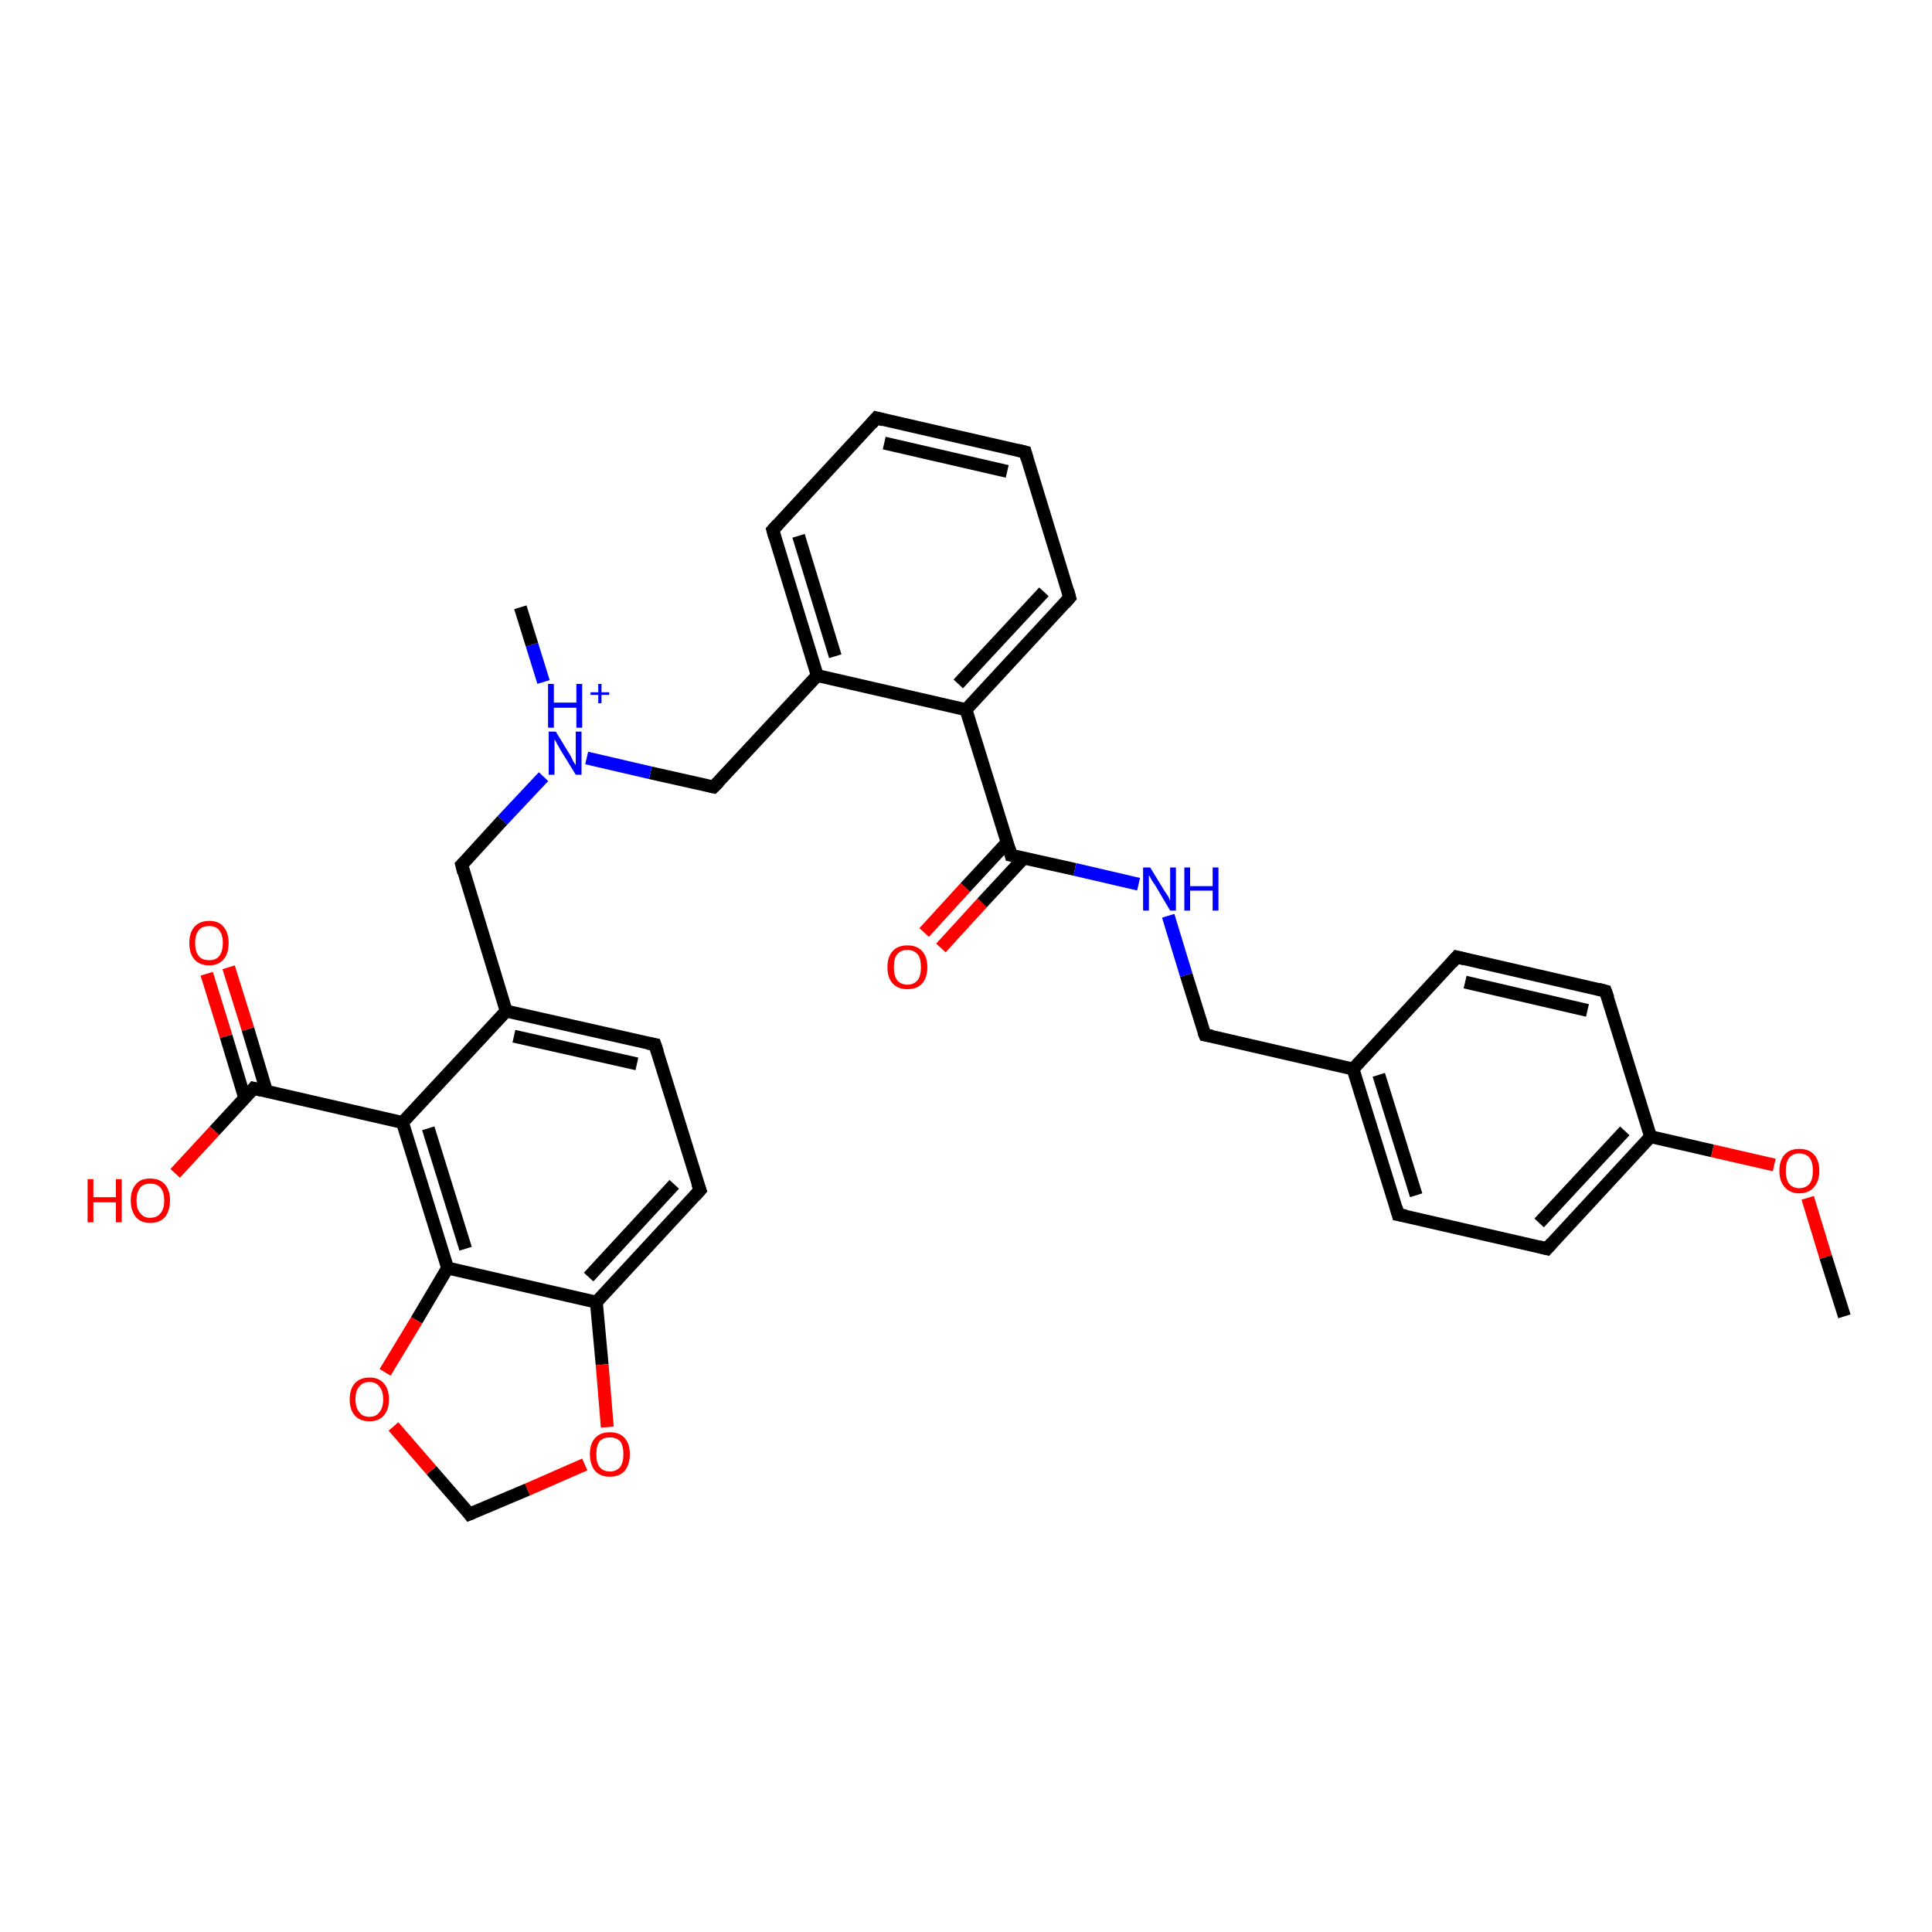 <?xml version='1.0' encoding='iso-8859-1'?>
<svg version='1.1' baseProfile='full'
              xmlns='http://www.w3.org/2000/svg'
                      xmlns:rdkit='http://www.rdkit.org/xml'
                      xmlns:xlink='http://www.w3.org/1999/xlink'
                  xml:space='preserve'
width='300px' height='300px' viewBox='0 0 300 300'>
<!-- END OF HEADER -->
<rect style='opacity:1.0;fill:#FFFFFF;stroke:none' width='300.0' height='300.0' x='0.0' y='0.0'> </rect>
<path class='bond-0 atom-0 atom-1' d='M 143.5,144.8 L 149.9,137.8' style='fill:none;fill-rule:evenodd;stroke:#FF0000;stroke-width:2.0px;stroke-linecap:butt;stroke-linejoin:miter;stroke-opacity:1' />
<path class='bond-0 atom-0 atom-1' d='M 149.9,137.8 L 156.4,130.8' style='fill:none;fill-rule:evenodd;stroke:#000000;stroke-width:2.0px;stroke-linecap:butt;stroke-linejoin:miter;stroke-opacity:1' />
<path class='bond-0 atom-0 atom-1' d='M 146.1,147.2 L 152.5,140.2' style='fill:none;fill-rule:evenodd;stroke:#FF0000;stroke-width:2.0px;stroke-linecap:butt;stroke-linejoin:miter;stroke-opacity:1' />
<path class='bond-0 atom-0 atom-1' d='M 152.5,140.2 L 159.0,133.2' style='fill:none;fill-rule:evenodd;stroke:#000000;stroke-width:2.0px;stroke-linecap:butt;stroke-linejoin:miter;stroke-opacity:1' />
<path class='bond-1 atom-1 atom-2' d='M 157.0,132.8 L 166.9,135.0' style='fill:none;fill-rule:evenodd;stroke:#000000;stroke-width:2.0px;stroke-linecap:butt;stroke-linejoin:miter;stroke-opacity:1' />
<path class='bond-1 atom-1 atom-2' d='M 166.9,135.0 L 176.8,137.3' style='fill:none;fill-rule:evenodd;stroke:#0000FF;stroke-width:2.0px;stroke-linecap:butt;stroke-linejoin:miter;stroke-opacity:1' />
<path class='bond-2 atom-2 atom-3' d='M 181.4,142.2 L 184.2,151.4' style='fill:none;fill-rule:evenodd;stroke:#0000FF;stroke-width:2.0px;stroke-linecap:butt;stroke-linejoin:miter;stroke-opacity:1' />
<path class='bond-2 atom-2 atom-3' d='M 184.2,151.4 L 187.1,160.7' style='fill:none;fill-rule:evenodd;stroke:#000000;stroke-width:2.0px;stroke-linecap:butt;stroke-linejoin:miter;stroke-opacity:1' />
<path class='bond-3 atom-3 atom-4' d='M 187.1,160.7 L 210.1,166.0' style='fill:none;fill-rule:evenodd;stroke:#000000;stroke-width:2.0px;stroke-linecap:butt;stroke-linejoin:miter;stroke-opacity:1' />
<path class='bond-4 atom-4 atom-5' d='M 210.1,166.0 L 217.1,188.6' style='fill:none;fill-rule:evenodd;stroke:#000000;stroke-width:2.0px;stroke-linecap:butt;stroke-linejoin:miter;stroke-opacity:1' />
<path class='bond-4 atom-4 atom-5' d='M 214.1,166.9 L 219.9,185.6' style='fill:none;fill-rule:evenodd;stroke:#000000;stroke-width:2.0px;stroke-linecap:butt;stroke-linejoin:miter;stroke-opacity:1' />
<path class='bond-5 atom-5 atom-6' d='M 217.1,188.6 L 240.2,193.9' style='fill:none;fill-rule:evenodd;stroke:#000000;stroke-width:2.0px;stroke-linecap:butt;stroke-linejoin:miter;stroke-opacity:1' />
<path class='bond-6 atom-6 atom-7' d='M 240.2,193.9 L 256.3,176.5' style='fill:none;fill-rule:evenodd;stroke:#000000;stroke-width:2.0px;stroke-linecap:butt;stroke-linejoin:miter;stroke-opacity:1' />
<path class='bond-6 atom-6 atom-7' d='M 239.0,189.9 L 252.3,175.6' style='fill:none;fill-rule:evenodd;stroke:#000000;stroke-width:2.0px;stroke-linecap:butt;stroke-linejoin:miter;stroke-opacity:1' />
<path class='bond-7 atom-7 atom-8' d='M 256.3,176.5 L 265.9,178.7' style='fill:none;fill-rule:evenodd;stroke:#000000;stroke-width:2.0px;stroke-linecap:butt;stroke-linejoin:miter;stroke-opacity:1' />
<path class='bond-7 atom-7 atom-8' d='M 265.9,178.7 L 275.5,180.9' style='fill:none;fill-rule:evenodd;stroke:#FF0000;stroke-width:2.0px;stroke-linecap:butt;stroke-linejoin:miter;stroke-opacity:1' />
<path class='bond-8 atom-8 atom-9' d='M 280.7,186.0 L 283.5,195.2' style='fill:none;fill-rule:evenodd;stroke:#FF0000;stroke-width:2.0px;stroke-linecap:butt;stroke-linejoin:miter;stroke-opacity:1' />
<path class='bond-8 atom-8 atom-9' d='M 283.5,195.2 L 286.4,204.4' style='fill:none;fill-rule:evenodd;stroke:#000000;stroke-width:2.0px;stroke-linecap:butt;stroke-linejoin:miter;stroke-opacity:1' />
<path class='bond-9 atom-7 atom-10' d='M 256.3,176.5 L 249.3,153.9' style='fill:none;fill-rule:evenodd;stroke:#000000;stroke-width:2.0px;stroke-linecap:butt;stroke-linejoin:miter;stroke-opacity:1' />
<path class='bond-10 atom-10 atom-11' d='M 249.3,153.9 L 226.2,148.6' style='fill:none;fill-rule:evenodd;stroke:#000000;stroke-width:2.0px;stroke-linecap:butt;stroke-linejoin:miter;stroke-opacity:1' />
<path class='bond-10 atom-10 atom-11' d='M 246.5,156.9 L 227.5,152.5' style='fill:none;fill-rule:evenodd;stroke:#000000;stroke-width:2.0px;stroke-linecap:butt;stroke-linejoin:miter;stroke-opacity:1' />
<path class='bond-11 atom-1 atom-12' d='M 157.0,132.8 L 150.0,110.2' style='fill:none;fill-rule:evenodd;stroke:#000000;stroke-width:2.0px;stroke-linecap:butt;stroke-linejoin:miter;stroke-opacity:1' />
<path class='bond-12 atom-12 atom-13' d='M 150.0,110.2 L 166.1,92.8' style='fill:none;fill-rule:evenodd;stroke:#000000;stroke-width:2.0px;stroke-linecap:butt;stroke-linejoin:miter;stroke-opacity:1' />
<path class='bond-12 atom-12 atom-13' d='M 148.8,106.2 L 162.1,91.9' style='fill:none;fill-rule:evenodd;stroke:#000000;stroke-width:2.0px;stroke-linecap:butt;stroke-linejoin:miter;stroke-opacity:1' />
<path class='bond-13 atom-13 atom-14' d='M 166.1,92.8 L 159.2,70.2' style='fill:none;fill-rule:evenodd;stroke:#000000;stroke-width:2.0px;stroke-linecap:butt;stroke-linejoin:miter;stroke-opacity:1' />
<path class='bond-14 atom-14 atom-15' d='M 159.2,70.2 L 136.1,64.9' style='fill:none;fill-rule:evenodd;stroke:#000000;stroke-width:2.0px;stroke-linecap:butt;stroke-linejoin:miter;stroke-opacity:1' />
<path class='bond-14 atom-14 atom-15' d='M 156.4,73.2 L 137.3,68.8' style='fill:none;fill-rule:evenodd;stroke:#000000;stroke-width:2.0px;stroke-linecap:butt;stroke-linejoin:miter;stroke-opacity:1' />
<path class='bond-15 atom-15 atom-16' d='M 136.1,64.9 L 120.0,82.3' style='fill:none;fill-rule:evenodd;stroke:#000000;stroke-width:2.0px;stroke-linecap:butt;stroke-linejoin:miter;stroke-opacity:1' />
<path class='bond-16 atom-16 atom-17' d='M 120.0,82.3 L 126.9,104.9' style='fill:none;fill-rule:evenodd;stroke:#000000;stroke-width:2.0px;stroke-linecap:butt;stroke-linejoin:miter;stroke-opacity:1' />
<path class='bond-16 atom-16 atom-17' d='M 124.0,83.2 L 129.7,101.9' style='fill:none;fill-rule:evenodd;stroke:#000000;stroke-width:2.0px;stroke-linecap:butt;stroke-linejoin:miter;stroke-opacity:1' />
<path class='bond-17 atom-17 atom-18' d='M 126.9,104.9 L 110.8,122.2' style='fill:none;fill-rule:evenodd;stroke:#000000;stroke-width:2.0px;stroke-linecap:butt;stroke-linejoin:miter;stroke-opacity:1' />
<path class='bond-18 atom-18 atom-19' d='M 110.8,122.2 L 101.0,120.0' style='fill:none;fill-rule:evenodd;stroke:#000000;stroke-width:2.0px;stroke-linecap:butt;stroke-linejoin:miter;stroke-opacity:1' />
<path class='bond-18 atom-18 atom-19' d='M 101.0,120.0 L 91.1,117.7' style='fill:none;fill-rule:evenodd;stroke:#0000FF;stroke-width:2.0px;stroke-linecap:butt;stroke-linejoin:miter;stroke-opacity:1' />
<path class='bond-19 atom-19 atom-20' d='M 84.4,105.9 L 82.6,100.1' style='fill:none;fill-rule:evenodd;stroke:#0000FF;stroke-width:2.0px;stroke-linecap:butt;stroke-linejoin:miter;stroke-opacity:1' />
<path class='bond-19 atom-19 atom-20' d='M 82.6,100.1 L 80.8,94.3' style='fill:none;fill-rule:evenodd;stroke:#000000;stroke-width:2.0px;stroke-linecap:butt;stroke-linejoin:miter;stroke-opacity:1' />
<path class='bond-20 atom-19 atom-21' d='M 84.4,120.6 L 78.0,127.4' style='fill:none;fill-rule:evenodd;stroke:#0000FF;stroke-width:2.0px;stroke-linecap:butt;stroke-linejoin:miter;stroke-opacity:1' />
<path class='bond-20 atom-19 atom-21' d='M 78.0,127.4 L 71.7,134.3' style='fill:none;fill-rule:evenodd;stroke:#000000;stroke-width:2.0px;stroke-linecap:butt;stroke-linejoin:miter;stroke-opacity:1' />
<path class='bond-21 atom-21 atom-22' d='M 71.7,134.3 L 78.6,157.0' style='fill:none;fill-rule:evenodd;stroke:#000000;stroke-width:2.0px;stroke-linecap:butt;stroke-linejoin:miter;stroke-opacity:1' />
<path class='bond-22 atom-22 atom-23' d='M 78.6,157.0 L 101.7,162.2' style='fill:none;fill-rule:evenodd;stroke:#000000;stroke-width:2.0px;stroke-linecap:butt;stroke-linejoin:miter;stroke-opacity:1' />
<path class='bond-22 atom-22 atom-23' d='M 79.8,160.9 L 98.9,165.2' style='fill:none;fill-rule:evenodd;stroke:#000000;stroke-width:2.0px;stroke-linecap:butt;stroke-linejoin:miter;stroke-opacity:1' />
<path class='bond-23 atom-23 atom-24' d='M 101.7,162.2 L 108.7,184.8' style='fill:none;fill-rule:evenodd;stroke:#000000;stroke-width:2.0px;stroke-linecap:butt;stroke-linejoin:miter;stroke-opacity:1' />
<path class='bond-24 atom-24 atom-25' d='M 108.7,184.8 L 92.6,202.2' style='fill:none;fill-rule:evenodd;stroke:#000000;stroke-width:2.0px;stroke-linecap:butt;stroke-linejoin:miter;stroke-opacity:1' />
<path class='bond-24 atom-24 atom-25' d='M 104.7,183.9 L 91.4,198.3' style='fill:none;fill-rule:evenodd;stroke:#000000;stroke-width:2.0px;stroke-linecap:butt;stroke-linejoin:miter;stroke-opacity:1' />
<path class='bond-25 atom-25 atom-26' d='M 92.6,202.2 L 93.5,211.9' style='fill:none;fill-rule:evenodd;stroke:#000000;stroke-width:2.0px;stroke-linecap:butt;stroke-linejoin:miter;stroke-opacity:1' />
<path class='bond-25 atom-25 atom-26' d='M 93.5,211.9 L 94.3,221.6' style='fill:none;fill-rule:evenodd;stroke:#FF0000;stroke-width:2.0px;stroke-linecap:butt;stroke-linejoin:miter;stroke-opacity:1' />
<path class='bond-26 atom-26 atom-27' d='M 90.8,227.4 L 81.9,231.3' style='fill:none;fill-rule:evenodd;stroke:#FF0000;stroke-width:2.0px;stroke-linecap:butt;stroke-linejoin:miter;stroke-opacity:1' />
<path class='bond-26 atom-26 atom-27' d='M 81.9,231.3 L 72.9,235.1' style='fill:none;fill-rule:evenodd;stroke:#000000;stroke-width:2.0px;stroke-linecap:butt;stroke-linejoin:miter;stroke-opacity:1' />
<path class='bond-27 atom-27 atom-28' d='M 72.9,235.1 L 67.0,228.3' style='fill:none;fill-rule:evenodd;stroke:#000000;stroke-width:2.0px;stroke-linecap:butt;stroke-linejoin:miter;stroke-opacity:1' />
<path class='bond-27 atom-27 atom-28' d='M 67.0,228.3 L 61.1,221.5' style='fill:none;fill-rule:evenodd;stroke:#FF0000;stroke-width:2.0px;stroke-linecap:butt;stroke-linejoin:miter;stroke-opacity:1' />
<path class='bond-28 atom-28 atom-29' d='M 59.8,213.1 L 64.7,205.0' style='fill:none;fill-rule:evenodd;stroke:#FF0000;stroke-width:2.0px;stroke-linecap:butt;stroke-linejoin:miter;stroke-opacity:1' />
<path class='bond-28 atom-28 atom-29' d='M 64.7,205.0 L 69.5,196.9' style='fill:none;fill-rule:evenodd;stroke:#000000;stroke-width:2.0px;stroke-linecap:butt;stroke-linejoin:miter;stroke-opacity:1' />
<path class='bond-29 atom-29 atom-30' d='M 69.5,196.9 L 62.5,174.3' style='fill:none;fill-rule:evenodd;stroke:#000000;stroke-width:2.0px;stroke-linecap:butt;stroke-linejoin:miter;stroke-opacity:1' />
<path class='bond-29 atom-29 atom-30' d='M 72.3,193.9 L 66.5,175.2' style='fill:none;fill-rule:evenodd;stroke:#000000;stroke-width:2.0px;stroke-linecap:butt;stroke-linejoin:miter;stroke-opacity:1' />
<path class='bond-30 atom-30 atom-31' d='M 62.5,174.3 L 39.4,169.0' style='fill:none;fill-rule:evenodd;stroke:#000000;stroke-width:2.0px;stroke-linecap:butt;stroke-linejoin:miter;stroke-opacity:1' />
<path class='bond-31 atom-31 atom-32' d='M 41.4,169.5 L 38.5,159.8' style='fill:none;fill-rule:evenodd;stroke:#000000;stroke-width:2.0px;stroke-linecap:butt;stroke-linejoin:miter;stroke-opacity:1' />
<path class='bond-31 atom-31 atom-32' d='M 38.5,159.8 L 35.5,150.2' style='fill:none;fill-rule:evenodd;stroke:#FF0000;stroke-width:2.0px;stroke-linecap:butt;stroke-linejoin:miter;stroke-opacity:1' />
<path class='bond-31 atom-31 atom-32' d='M 38.0,170.5 L 35.1,160.9' style='fill:none;fill-rule:evenodd;stroke:#000000;stroke-width:2.0px;stroke-linecap:butt;stroke-linejoin:miter;stroke-opacity:1' />
<path class='bond-31 atom-31 atom-32' d='M 35.1,160.9 L 32.1,151.2' style='fill:none;fill-rule:evenodd;stroke:#FF0000;stroke-width:2.0px;stroke-linecap:butt;stroke-linejoin:miter;stroke-opacity:1' />
<path class='bond-32 atom-31 atom-33' d='M 39.4,169.0 L 33.3,175.6' style='fill:none;fill-rule:evenodd;stroke:#000000;stroke-width:2.0px;stroke-linecap:butt;stroke-linejoin:miter;stroke-opacity:1' />
<path class='bond-32 atom-31 atom-33' d='M 33.3,175.6 L 27.2,182.2' style='fill:none;fill-rule:evenodd;stroke:#FF0000;stroke-width:2.0px;stroke-linecap:butt;stroke-linejoin:miter;stroke-opacity:1' />
<path class='bond-33 atom-11 atom-4' d='M 226.2,148.6 L 210.1,166.0' style='fill:none;fill-rule:evenodd;stroke:#000000;stroke-width:2.0px;stroke-linecap:butt;stroke-linejoin:miter;stroke-opacity:1' />
<path class='bond-34 atom-17 atom-12' d='M 126.9,104.9 L 150.0,110.2' style='fill:none;fill-rule:evenodd;stroke:#000000;stroke-width:2.0px;stroke-linecap:butt;stroke-linejoin:miter;stroke-opacity:1' />
<path class='bond-35 atom-30 atom-22' d='M 62.5,174.3 L 78.6,157.0' style='fill:none;fill-rule:evenodd;stroke:#000000;stroke-width:2.0px;stroke-linecap:butt;stroke-linejoin:miter;stroke-opacity:1' />
<path class='bond-36 atom-29 atom-25' d='M 69.5,196.9 L 92.6,202.2' style='fill:none;fill-rule:evenodd;stroke:#000000;stroke-width:2.0px;stroke-linecap:butt;stroke-linejoin:miter;stroke-opacity:1' />
<path d='M 157.5,132.9 L 157.0,132.8 L 156.7,131.7' style='fill:none;stroke:#000000;stroke-width:2.0px;stroke-linecap:butt;stroke-linejoin:miter;stroke-opacity:1;' />
<path d='M 186.9,160.2 L 187.1,160.7 L 188.2,160.9' style='fill:none;stroke:#000000;stroke-width:2.0px;stroke-linecap:butt;stroke-linejoin:miter;stroke-opacity:1;' />
<path d='M 216.8,187.5 L 217.1,188.6 L 218.3,188.8' style='fill:none;stroke:#000000;stroke-width:2.0px;stroke-linecap:butt;stroke-linejoin:miter;stroke-opacity:1;' />
<path d='M 239.0,193.6 L 240.2,193.9 L 241.0,193.0' style='fill:none;stroke:#000000;stroke-width:2.0px;stroke-linecap:butt;stroke-linejoin:miter;stroke-opacity:1;' />
<path d='M 249.7,155.0 L 249.3,153.9 L 248.2,153.6' style='fill:none;stroke:#000000;stroke-width:2.0px;stroke-linecap:butt;stroke-linejoin:miter;stroke-opacity:1;' />
<path d='M 227.4,148.9 L 226.2,148.6 L 225.4,149.5' style='fill:none;stroke:#000000;stroke-width:2.0px;stroke-linecap:butt;stroke-linejoin:miter;stroke-opacity:1;' />
<path d='M 165.3,93.7 L 166.1,92.8 L 165.8,91.7' style='fill:none;stroke:#000000;stroke-width:2.0px;stroke-linecap:butt;stroke-linejoin:miter;stroke-opacity:1;' />
<path d='M 159.5,71.3 L 159.2,70.2 L 158.0,69.9' style='fill:none;stroke:#000000;stroke-width:2.0px;stroke-linecap:butt;stroke-linejoin:miter;stroke-opacity:1;' />
<path d='M 137.2,65.2 L 136.1,64.9 L 135.3,65.8' style='fill:none;stroke:#000000;stroke-width:2.0px;stroke-linecap:butt;stroke-linejoin:miter;stroke-opacity:1;' />
<path d='M 120.8,81.4 L 120.0,82.3 L 120.3,83.4' style='fill:none;stroke:#000000;stroke-width:2.0px;stroke-linecap:butt;stroke-linejoin:miter;stroke-opacity:1;' />
<path d='M 111.6,121.4 L 110.8,122.2 L 110.3,122.1' style='fill:none;stroke:#000000;stroke-width:2.0px;stroke-linecap:butt;stroke-linejoin:miter;stroke-opacity:1;' />
<path d='M 72.0,134.0 L 71.7,134.3 L 72.0,135.5' style='fill:none;stroke:#000000;stroke-width:2.0px;stroke-linecap:butt;stroke-linejoin:miter;stroke-opacity:1;' />
<path d='M 100.6,162.0 L 101.7,162.2 L 102.1,163.4' style='fill:none;stroke:#000000;stroke-width:2.0px;stroke-linecap:butt;stroke-linejoin:miter;stroke-opacity:1;' />
<path d='M 108.3,183.7 L 108.7,184.8 L 107.9,185.7' style='fill:none;stroke:#000000;stroke-width:2.0px;stroke-linecap:butt;stroke-linejoin:miter;stroke-opacity:1;' />
<path d='M 73.4,234.9 L 72.9,235.1 L 72.6,234.7' style='fill:none;stroke:#000000;stroke-width:2.0px;stroke-linecap:butt;stroke-linejoin:miter;stroke-opacity:1;' />
<path d='M 40.6,169.3 L 39.4,169.0 L 39.1,169.4' style='fill:none;stroke:#000000;stroke-width:2.0px;stroke-linecap:butt;stroke-linejoin:miter;stroke-opacity:1;' />
<path class='atom-0' d='M 137.8 150.2
Q 137.8 148.6, 138.6 147.7
Q 139.4 146.8, 140.9 146.8
Q 142.4 146.8, 143.2 147.7
Q 144.0 148.6, 144.0 150.2
Q 144.0 151.8, 143.2 152.7
Q 142.4 153.6, 140.9 153.6
Q 139.4 153.6, 138.6 152.7
Q 137.8 151.8, 137.8 150.2
M 140.9 152.9
Q 141.9 152.9, 142.5 152.2
Q 143.0 151.5, 143.0 150.2
Q 143.0 148.8, 142.5 148.2
Q 141.9 147.5, 140.9 147.5
Q 139.9 147.5, 139.3 148.2
Q 138.8 148.8, 138.8 150.2
Q 138.8 151.5, 139.3 152.2
Q 139.9 152.9, 140.9 152.9
' fill='#FF0000'/>
<path class='atom-2' d='M 178.6 134.7
L 180.8 138.3
Q 181.0 138.6, 181.4 139.2
Q 181.7 139.9, 181.7 139.9
L 181.7 134.7
L 182.6 134.7
L 182.6 141.4
L 181.7 141.4
L 179.4 137.5
Q 179.1 137.1, 178.8 136.6
Q 178.5 136.0, 178.4 135.9
L 178.4 141.4
L 177.5 141.4
L 177.5 134.7
L 178.6 134.7
' fill='#0000FF'/>
<path class='atom-2' d='M 183.9 134.7
L 184.8 134.7
L 184.8 137.6
L 188.3 137.6
L 188.3 134.7
L 189.2 134.7
L 189.2 141.4
L 188.3 141.4
L 188.3 138.3
L 184.8 138.3
L 184.8 141.4
L 183.9 141.4
L 183.9 134.7
' fill='#0000FF'/>
<path class='atom-8' d='M 276.3 181.8
Q 276.3 180.2, 277.1 179.3
Q 277.9 178.4, 279.4 178.4
Q 280.9 178.4, 281.7 179.3
Q 282.5 180.2, 282.5 181.8
Q 282.5 183.4, 281.7 184.3
Q 280.9 185.3, 279.4 185.3
Q 277.9 185.3, 277.1 184.3
Q 276.3 183.4, 276.3 181.8
M 279.4 184.5
Q 280.4 184.5, 281.0 183.8
Q 281.5 183.1, 281.5 181.8
Q 281.5 180.5, 281.0 179.8
Q 280.4 179.1, 279.4 179.1
Q 278.4 179.1, 277.8 179.8
Q 277.3 180.5, 277.3 181.8
Q 277.3 183.1, 277.8 183.8
Q 278.4 184.5, 279.4 184.5
' fill='#FF0000'/>
<path class='atom-19' d='M 86.3 113.6
L 88.5 117.2
Q 88.7 117.5, 89.0 118.2
Q 89.4 118.8, 89.4 118.8
L 89.4 113.6
L 90.3 113.6
L 90.3 120.3
L 89.4 120.3
L 87.0 116.4
Q 86.8 116.0, 86.5 115.5
Q 86.2 114.9, 86.1 114.8
L 86.1 120.3
L 85.2 120.3
L 85.2 113.6
L 86.3 113.6
' fill='#0000FF'/>
<path class='atom-19' d='M 85.1 106.2
L 86.0 106.2
L 86.0 109.1
L 89.5 109.1
L 89.5 106.2
L 90.4 106.2
L 90.4 113.0
L 89.5 113.0
L 89.5 109.9
L 86.0 109.9
L 86.0 113.0
L 85.1 113.0
L 85.1 106.2
' fill='#0000FF'/>
<path class='atom-19' d='M 91.7 107.5
L 92.9 107.5
L 92.9 106.2
L 93.4 106.2
L 93.4 107.5
L 94.6 107.5
L 94.6 107.9
L 93.4 107.9
L 93.4 109.2
L 92.9 109.2
L 92.9 107.9
L 91.7 107.9
L 91.7 107.5
' fill='#0000FF'/>
<path class='atom-26' d='M 91.6 225.8
Q 91.6 224.2, 92.4 223.3
Q 93.2 222.4, 94.7 222.4
Q 96.2 222.4, 97.0 223.3
Q 97.8 224.2, 97.8 225.8
Q 97.8 227.4, 97.0 228.4
Q 96.2 229.3, 94.7 229.3
Q 93.2 229.3, 92.4 228.4
Q 91.6 227.4, 91.6 225.8
M 94.7 228.5
Q 95.7 228.5, 96.3 227.8
Q 96.8 227.1, 96.8 225.8
Q 96.8 224.5, 96.3 223.8
Q 95.7 223.2, 94.7 223.2
Q 93.7 223.2, 93.1 223.8
Q 92.6 224.5, 92.6 225.8
Q 92.6 227.2, 93.1 227.8
Q 93.7 228.5, 94.7 228.5
' fill='#FF0000'/>
<path class='atom-28' d='M 54.3 217.3
Q 54.3 215.7, 55.1 214.8
Q 55.9 213.9, 57.4 213.9
Q 58.8 213.9, 59.6 214.8
Q 60.4 215.7, 60.4 217.3
Q 60.4 218.9, 59.6 219.8
Q 58.8 220.7, 57.4 220.7
Q 55.9 220.7, 55.1 219.8
Q 54.3 218.9, 54.3 217.3
M 57.4 220.0
Q 58.4 220.0, 58.9 219.3
Q 59.5 218.6, 59.5 217.3
Q 59.5 216.0, 58.9 215.3
Q 58.4 214.6, 57.4 214.6
Q 56.3 214.6, 55.8 215.3
Q 55.2 215.9, 55.2 217.3
Q 55.2 218.6, 55.8 219.3
Q 56.3 220.0, 57.4 220.0
' fill='#FF0000'/>
<path class='atom-32' d='M 29.4 146.4
Q 29.4 144.8, 30.2 143.9
Q 31.0 143.0, 32.5 143.0
Q 34.0 143.0, 34.7 143.9
Q 35.5 144.8, 35.5 146.4
Q 35.5 148.1, 34.7 149.0
Q 33.9 149.9, 32.5 149.9
Q 31.0 149.9, 30.2 149.0
Q 29.4 148.1, 29.4 146.4
M 32.5 149.1
Q 33.5 149.1, 34.0 148.5
Q 34.6 147.8, 34.6 146.4
Q 34.6 145.1, 34.0 144.4
Q 33.5 143.8, 32.5 143.8
Q 31.4 143.8, 30.9 144.4
Q 30.3 145.1, 30.3 146.4
Q 30.3 147.8, 30.9 148.5
Q 31.4 149.1, 32.5 149.1
' fill='#FF0000'/>
<path class='atom-33' d='M 13.6 183.1
L 14.5 183.1
L 14.5 185.9
L 18.0 185.9
L 18.0 183.1
L 18.9 183.1
L 18.9 189.8
L 18.0 189.8
L 18.0 186.7
L 14.5 186.7
L 14.5 189.8
L 13.6 189.8
L 13.6 183.1
' fill='#FF0000'/>
<path class='atom-33' d='M 20.3 186.4
Q 20.3 184.8, 21.1 183.9
Q 21.8 183.0, 23.3 183.0
Q 24.8 183.0, 25.6 183.9
Q 26.4 184.8, 26.4 186.4
Q 26.4 188.0, 25.6 189.0
Q 24.8 189.9, 23.3 189.9
Q 21.9 189.9, 21.1 189.0
Q 20.3 188.0, 20.3 186.4
M 23.3 189.1
Q 24.4 189.1, 24.9 188.4
Q 25.5 187.8, 25.5 186.4
Q 25.5 185.1, 24.9 184.4
Q 24.4 183.8, 23.3 183.8
Q 22.3 183.8, 21.8 184.4
Q 21.2 185.1, 21.2 186.4
Q 21.2 187.8, 21.8 188.4
Q 22.3 189.1, 23.3 189.1
' fill='#FF0000'/>
</svg>
